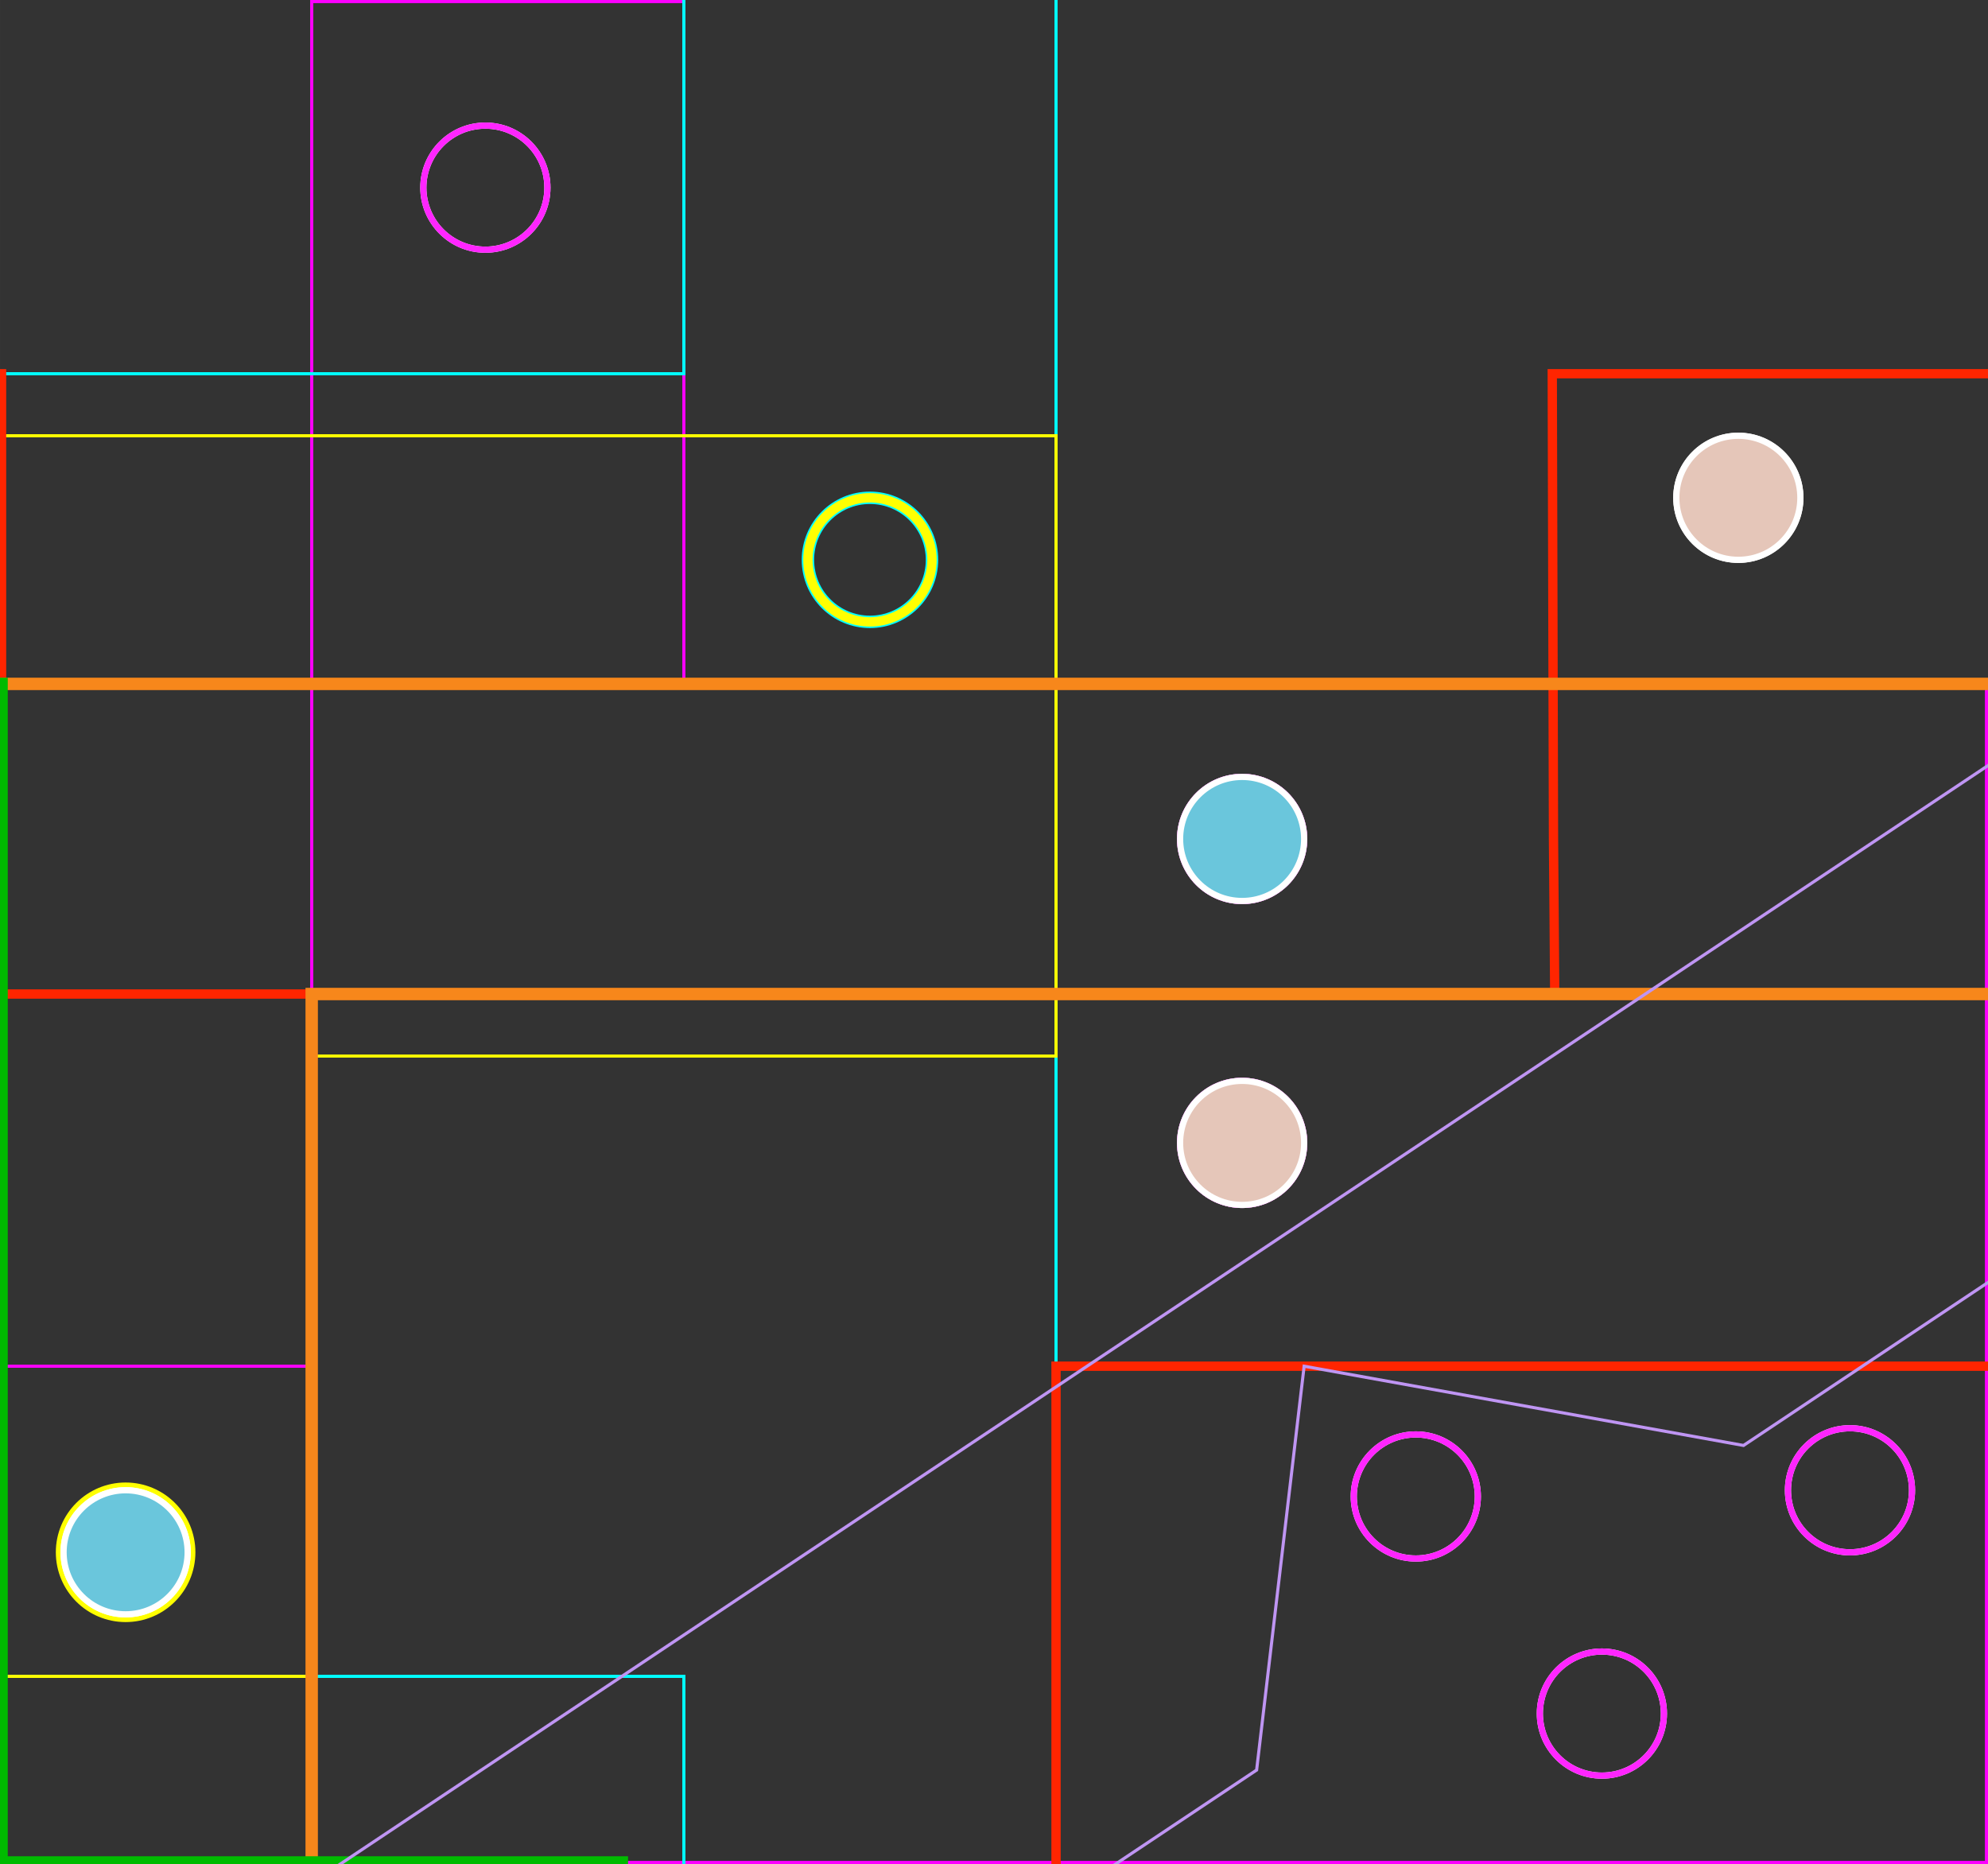 <?xml version="1.0" encoding="UTF-8" standalone="no"?>
<svg
   width="641"
   height="601"
   viewBox="0 0 169.598 159.015"
   version="1.1"
   id="svg5"
   inkscape:version="1.1 (c68e22c387, 2021-05-23)"
   sodipodi:docname="expoModele2.svg"
   xmlns:inkscape="http://www.inkscape.org/namespaces/inkscape"
   xmlns:sodipodi="http://sodipodi.sourceforge.net/DTD/sodipodi-0.dtd"
   xmlns="http://www.w3.org/2000/svg"
   xmlns:svg="http://www.w3.org/2000/svg">
  <rect x="0" y="0" width="169.598" height="159.015" fill="#333333" stroke="none"/>
  <sodipodi:namedview
     id="namedview7"
     pagecolor="#161616"
     bordercolor="#3d3d3d"
     borderopacity="1"
     objecttolerance="10.0"
     gridtolerance="10.0"
     guidetolerance="10.0"
     inkscape:pageshadow="0"
     inkscape:pageopacity="0.87843137"
     inkscape:pagecheckerboard="false"
     inkscape:document-units="px"
     showgrid="true"
     inkscape:zoom="0.7555567"
     inkscape:cx="148.89683"
     inkscape:cy="384.48471"
     inkscape:window-width="1920"
     inkscape:window-height="1017"
     inkscape:window-x="-8"
     inkscape:window-y="-8"
     inkscape:window-maximized="1"
     inkscape:current-layer="layer3"
     inkscape:snap-bbox="true"
     inkscape:snap-bbox-midpoints="true"
     inkscape:snap-global="true"
     showguides="false">
    <inkscape:grid
       type="xygrid"
       id="grid831"
       spacingx="5.292"
       spacingy="5.292"
       color="#274d62"
       opacity="0.125"
       empcolor="#176055"
       empopacity="0.314"
       originx="-211.534"
       originy="-68.659" />
  </sodipodi:namedview>
  <defs
     id="defs2" />
  <g
     inkscape:groupmode="layer"
     id="g1320"
     inkscape:label="Toutes les pièces sur le meme calque"
     style="display:inline"
     transform="translate(-185.208,-42.333)"
     sodipodi:insensitive="true">
    <circle
       style="display:inline;fill:none;stroke:#ffffff;stroke-width:0.529;stroke-linejoin:round;stroke-miterlimit:4;stroke-dasharray:none;stroke-opacity:1;stop-color:#000000"
       id="path1131-1-63"
       cx="195.924"
       cy="174.757"
       r="5.292"
       nom="Vi(c)e organique"
       pieceId="VO1"
       inkscape:label="p:Vi(c)e organique" />
    <circle
       style="display:inline;fill:none;stroke:#ffffff;stroke-width:0.529;stroke-linejoin:round;stroke-miterlimit:4;stroke-dasharray:none;stroke-opacity:1;stop-color:#000000"
       id="path1131-1-63-51"
       cx="222.382"
       cy="217.091"
       nom="Traité - Déclaration relative au design et à la visualisation des données"
       pieceId="Traite1"
       inkscape:label="p:Traité - Déclaration relative au design et à la visualisation des données"
       r="5.292" />
    <circle
       style="display:inline;fill:none;stroke:#ffffff;stroke-width:0.529;stroke-linejoin:round;stroke-miterlimit:4;stroke-dasharray:none;stroke-opacity:1;stop-color:#000000"
       id="path1131-1-63-18"
       cx="164.174"
       cy="116.549"
       r="5.292"
       nom="Microcosmogramme des forces contraires"
       pieceId="Microco2"
       inkscape:label="p:Microcosmogramme des forces contraires" />
    <circle
       style="display:inline;fill:none;stroke:#ffffff;stroke-width:0.529;stroke-linejoin:round;stroke-miterlimit:4;stroke-dasharray:none;stroke-opacity:1;stop-color:#000000"
       id="path1131-1-63-46"
       cx="376.37"
       cy="114.961"
       r="5.292"
       nom="Traité - Déclaration relative au désenvoûtement de la finance [...]"
       pieceId="TraiteDLF4"
       inkscape:label="p:Traité - Déclaration relative au désenvoûtement de la finance [...]" />
    <circle
       style="display:inline;fill:none;stroke:#ffffff;stroke-width:0.529;stroke-linejoin:round;stroke-miterlimit:4;stroke-dasharray:none;stroke-opacity:1;stop-color:#000000"
       id="path1131-1-63-95"
       cx="164.174"
       cy="195.924"
       r="5.292"
       nom="Atelier Potions"
       pieceId="Potion4"
       inkscape:label="p:Atelier Potions" />
    <circle
       style="display:inline;fill:none;stroke:#ffffff;stroke-width:0.529;stroke-linejoin:round;stroke-miterlimit:4;stroke-dasharray:none;stroke-opacity:1;stop-color:#000000"
       id="path1131-1-63-25"
       cx="42.466"
       cy="143.007"
       r="5.292"
       nom="Alchimie brassicole"
       pieceId="AlchBrass3"
       inkscape:label="p:Alchimie brassicole" />
    <circle
       style="display:inline;fill:none;stroke:#ffffff;stroke-width:0.529;stroke-linejoin:round;stroke-miterlimit:4;stroke-dasharray:none;stroke-opacity:1;stop-color:#000000"
       id="path1131-1-63-45"
       cx="84.799"
       cy="105.966"
       r="5.292"
       nom="Cabinet de curiosités"
       pieceId="Cabinet4"
       inkscape:label="p:Cabinet de curiosités" />
    <circle
       style="display:inline;fill:none;stroke:#ffffff;stroke-width:0.529;stroke-linejoin:round;stroke-miterlimit:4;stroke-dasharray:none;stroke-opacity:1;stop-color:#000000"
       id="path1131-1-63-64"
       cx="84.799"
       cy="143.007"
       r="5.292"
       nom="Rituels de désenvoûtement de la finance"
       pieceId="Rituel3"
       inkscape:label="p:Rituels de désenvoûtement de la finance" />
    <circle
       style="display:inline;fill:none;stroke:#ffffff;stroke-width:0.529;stroke-linejoin:round;stroke-miterlimit:4;stroke-dasharray:none;stroke-opacity:1;stop-color:#000000"
       id="path1131-1-63-8"
       cx="333.507"
       cy="84.799"
       r="5.292"
       nom="Manifeste Désorceler la finance"
       pieceId="Manif4"
       inkscape:label="p:Manifeste Désorceler la finance" />
    <circle
       style="display:inline;fill:none;stroke:#ffffff;stroke-width:0.529;stroke-linejoin:round;stroke-miterlimit:4;stroke-dasharray:none;stroke-opacity:1;stop-color:#000000"
       id="path1131-1-63-3"
       cx="343.032"
       cy="169.466"
       r="5.292"
       nom="Cartomancie – La bonne aventure"
       pieceId="CartoData1"
       inkscape:label="p:Cartomancie – La bonne aventure" />
    <circle
       style="display:inline;fill:none;stroke:#ffffff;stroke-width:0.529;stroke-linejoin:round;stroke-miterlimit:4;stroke-dasharray:none;stroke-opacity:1;stop-color:#000000"
       id="path1131-1-63-3-8"
       cx="305.991"
       cy="169.995"
       r="5.292"
       nom="Fragrance budgétaire"
       pieceId="Budget1"
       inkscape:label="p:Fragrance budgétaire" />
    <circle
       style="display:inline;fill:none;stroke:#ffffff;stroke-width:0.529;stroke-linejoin:round;stroke-miterlimit:4;stroke-dasharray:none;stroke-opacity:1;stop-color:#000000"
       id="path1131-1-63-9"
       cx="164.174"
       cy="248.841"
       r="5.292"
       nom="Cartomancie – Ré-ouvrir les horizons"
       pieceId="Carto4"
       inkscape:label="p:Cartomancie – Ré-ouvrir les horizons" />
    <circle
       style="display:inline;fill:none;stroke:#ffffff;stroke-width:0.529;stroke-linejoin:round;stroke-miterlimit:4;stroke-dasharray:none;stroke-opacity:1;stop-color:#000000"
       id="path1131-1-63-19"
       cx="164.174"
       cy="222.382"
       r="5.292"
       nom="Glossaire de la finance et de la sorcellerie"
       pieceId="Gloss4"
       inkscape:label="p:Glossaire de la finance et de la sorcellerie" />
    <circle
       style="display:inline;fill:none;stroke:#ffffff;stroke-width:0.529;stroke-linejoin:round;stroke-miterlimit:4;stroke-dasharray:none;stroke-opacity:1;stop-color:#000000"
       id="path1131-1-63-6"
       cx="259.424"
       cy="31.882"
       r="5.292"
       nom="Études pour Vi(c)e organique"
       pieceId="Cells2"
       inkscape:label="p:Études pour Vi(c)e organique" />
    <circle
       style="display:inline;fill:none;stroke:#ffffff;stroke-width:0.529;stroke-linejoin:round;stroke-miterlimit:4;stroke-dasharray:none;stroke-opacity:1;stop-color:#000000"
       id="path1131-1-63-1"
       cx="259.424"
       cy="232.966"
       r="5.292"
       nom="Img d’éco #2"
       pieceId="ImgDeco2-4"
       inkscape:label="p:Img d’éco #2" />
    <circle
       style="display:inline;fill:none;stroke:#ffffff;stroke-width:0.529;stroke-linejoin:round;stroke-miterlimit:4;stroke-dasharray:none;stroke-opacity:1;stop-color:#000000"
       id="path1131-1-63-79"
       cx="164.174"
       cy="90.091"
       r="5.292"
       nom="Img d’éco #1"
       pieceId="ImgDeco1-2"
       inkscape:label="p:Img d’éco #1" />
    <circle
       style="display:inline;fill:none;stroke:#ffffff;stroke-width:0.529;stroke-linejoin:round;stroke-miterlimit:4;stroke-dasharray:none;stroke-opacity:1;stop-color:#000000"
       id="path1131-1-63-01"
       cx="132.424"
       cy="169.466"
       r="5.292"
       nom="Quel lobbyiste es-tu ?"
       pieceId="QuelLobby2"
       inkscape:label="p:Quel lobbyiste es-tu ?" />
    <circle
       style="display:inline;fill:none;stroke:#ffffff;stroke-width:0.529;stroke-linejoin:round;stroke-miterlimit:4;stroke-dasharray:none;stroke-opacity:1;stop-color:#000000"
       id="path1131-1-63-2"
       cx="116.549"
       cy="58.341"
       r="5.292"
       nom="Explore the lobby network in finance and climate"
       pieceId="Explore2"
       inkscape:label="p:Explore the lobby network in finance and climate" />
    <circle
       style="display:inline;fill:none;stroke:#ffffff;stroke-width:0.529;stroke-linejoin:round;stroke-miterlimit:4;stroke-dasharray:none;stroke-opacity:1;stop-color:#000000"
       id="path1131-1-63-0"
       cx="291.174"
       cy="139.832"
       r="5.292"
       nom="Topographie d'une crise"
       pieceId="Topo1"
       inkscape:label="p:Topographie d'une crise" />
    <circle
       style="display:inline;fill:none;stroke:#ffffff;stroke-width:0.529;stroke-linejoin:round;stroke-miterlimit:4;stroke-dasharray:none;stroke-opacity:1;stop-color:#000000"
       id="path1131-1-63-4"
       cx="321.866"
       cy="188.516"
       r="5.292"
       nom="Winners and losers in the financial crisis"
       pieceId="WinLose1"
       inkscape:label="p:Winners and losers in the financial crisis" />
    <circle
       style="display:inline;fill:none;stroke:#ffffff;stroke-width:0.529;stroke-linejoin:round;stroke-miterlimit:4;stroke-dasharray:none;stroke-opacity:1;stop-color:#000000"
       id="path1131-1-63-7"
       cx="259.424"
       cy="90.091"
       r="5.292"
       nom="Radiologie"
       pieceId="Radiolo1"
       inkscape:label="p:Radiologie" />
    <circle
       style="display:inline;fill:none;stroke:#ffffff;stroke-width:0.529;stroke-linejoin:round;stroke-miterlimit:4;stroke-dasharray:none;stroke-opacity:1;stop-color:#000000"
       id="path1131-1-63-7-5"
       cx="291.174"
       cy="113.903"
       r="5.292"
       nom="Économie de l’art : cartographie d’une collection"
       pieceId="EcoArt1"
       inkscape:label="p:Économie de l’art : cartographie d’une collection" />
    <circle
       style="display:inline;fill:none;stroke:#ffffff;stroke-width:0.529;stroke-linejoin:round;stroke-miterlimit:4;stroke-dasharray:none;stroke-opacity:1;stop-color:#000000"
       id="path1131-1-63-5"
       cx="226.616"
       cy="58.341"
       r="5.292"
       nom="D'où vient la visualisation de données ?"
       pieceId="DVVD1"
       inkscape:label="p:D'où vient la visualisation de données ?" />
  </g>
  <g
     inkscape:groupmode="layer"
     id="layer1"
     inkscape:label="Expo1"
     style="display:inline"
     transform="translate(-185.208,-42.333)">
    <circle
       style="display:inline;fill:none;stroke:#ff25ff;stroke-width:0.529;stroke-linejoin:round;stroke-miterlimit:4;stroke-dasharray:none;stroke-opacity:1;stop-color:#000000"
       id="path1131-1-63-33"
       cx="195.924"
       cy="174.757"
       r="5.292"
       nom="Vi(c)e organique"
       pieceId="VO1"
       inkscape:label="p:Vi(c)e organique" />
    <circle
       style="display:inline;fill:none;stroke:#ff25ff;stroke-width:0.529;stroke-linejoin:round;stroke-miterlimit:4;stroke-dasharray:none;stroke-opacity:1;stop-color:#000000"
       id="path1131-1-63-3-9"
       cx="343.032"
       cy="169.466"
       r="5.292"
       nom="La bonne aventure – le jeu de data-divination"
       pieceId="CartoData1"
       inkscape:label="p:La bonne aventure – le jeu de data-divination" />
    <circle
       style="display:inline;fill:none;stroke:#ff25ff;stroke-width:0.529;stroke-linejoin:round;stroke-miterlimit:4;stroke-dasharray:none;stroke-opacity:1;stop-color:#000000"
       id="path1131-1-63-3-9-9"
       cx="305.991"
       cy="169.995"
       r="5.292"
       nom="Fragrance budgétaire"
       pieceId="Budget1"
       inkscape:label="p:Fragrance budgétaire" />
    <circle
       style="display:inline;fill:none;stroke:#ff25ff;stroke-width:0.529;stroke-linejoin:round;stroke-miterlimit:4;stroke-dasharray:none;stroke-opacity:1;stop-color:#000000"
       id="path1131-1-63-0-8"
       cx="291.174"
       cy="139.832"
       r="5.292"
       nom="Topographie d'une crise"
       pieceId="Topo1"
       inkscape:label="p:Topographie d'une crise" />
    <circle
       style="display:inline;fill:none;stroke:#ff25ff;stroke-width:0.529;stroke-linejoin:round;stroke-miterlimit:4;stroke-dasharray:none;stroke-opacity:1;stop-color:#000000"
       id="path1131-1-63-4-7"
       cx="321.866"
       cy="188.516"
       r="5.292"
       nom="Who won and who lost after the crisis?"
       pieceId="WinLose1"
       inkscape:label="p:Who won and who lost after the crisis?" />
    <circle
       style="display:inline;fill:none;stroke:#ff25ff;stroke-width:0.529;stroke-linejoin:round;stroke-miterlimit:4;stroke-dasharray:none;stroke-opacity:1;stop-color:#000000"
       id="path1131-1-63-7-5-4"
       cx="291.174"
       cy="113.903"
       r="5.292"
       nom="Économie de l’art : cartographie d’une collection"
       pieceId="EcoArt1"
       inkscape:label="p:Économie de l’art : cartographie d’une collection" />
    <circle
       style="display:inline;fill:none;stroke:#ff25ff;stroke-width:0.529;stroke-linejoin:round;stroke-miterlimit:4;stroke-dasharray:none;stroke-opacity:1;stop-color:#000000"
       id="path1131-1-63-5-1"
       cx="226.616"
       cy="58.341"
       r="5.292"
       nom="D'où vient la visualisation de données ?"
       pieceId="DVVD1"
       inkscape:label="p:D'où vient la visualisation de données ?" />
    <path
       style="display:inline;fill:none;stroke:#fc00ff;stroke-width:0.265px;stroke-linecap:butt;stroke-linejoin:miter;stroke-opacity:1"
       d="m 185.341,201.216 169.333,1e-5 V 100.674 l -111.125,-10e-6 V 42.466 h -31.75 l 1e-5,116.417 h -26.458 z"
       inkscape:label="Visualisation studies"
       salle="Visualisation studies"
       id="Expo1"
       sodipodi:nodetypes="ccccccccc" />
  </g>
  <g
     inkscape:groupmode="layer"
     id="layer2"
     inkscape:label="Expo2"
     style="display:inline"
     transform="translate(-185.208,-42.333)"
     sodipodi:insensitive="true">
    <circle
       style="display:inline;fill:none;stroke:#00ffff;stroke-width:1.058;stroke-linejoin:round;stroke-miterlimit:4;stroke-dasharray:none;stroke-opacity:1;stop-color:#000000"
       id="path1131-1-63-13"
       cx="195.924"
       cy="174.757"
       r="5.292"
       nom="Vi(c)e organique"
       pieceId="VO2"
       inkscape:label="p:Vi(c)e organique" />
    <circle
       style="display:inline;fill:none;stroke:#00ffff;stroke-width:1.058;stroke-linejoin:round;stroke-miterlimit:4;stroke-dasharray:none;stroke-opacity:1;stop-color:#000000"
       id="path1131-1-63-18-7"
       cx="164.174"
       cy="116.549"
       r="5.292"
       nom="Microcosmogramme des forces contraires"
       pieceId="Microco2"
       inkscape:label="p:Microcosmogramme des forces contraires" />
    <circle
       style="display:inline;fill:none;stroke:#00ffff;stroke-width:1.058;stroke-linejoin:round;stroke-miterlimit:4;stroke-dasharray:none;stroke-opacity:1;stop-color:#000000"
       id="path1131-1-63-6-4"
       cx="259.424"
       cy="31.882"
       r="5.292"
       nom="Études pour Vi(c)e organique"
       pieceId="Cells2"
       inkscape:label="p:Études pour Vi(c)e organique" />
    <circle
       style="display:inline;fill:none;stroke:#00ffff;stroke-width:1.058;stroke-linejoin:round;stroke-miterlimit:4;stroke-dasharray:none;stroke-opacity:1;stop-color:#000000"
       id="path1131-1-63-79-8"
       cx="164.174"
       cy="90.091"
       r="5.292"
       nom="Img d’éco #1"
       pieceId="ImgDeco1-2"
       inkscape:label="p:Img d’éco #1" />
    <circle
       style="display:inline;fill:none;stroke:#00ffff;stroke-width:1.058;stroke-linejoin:round;stroke-miterlimit:4;stroke-dasharray:none;stroke-opacity:1;stop-color:#000000"
       id="path1131-1-63-01-4"
       cx="132.424"
       cy="169.466"
       r="5.292"
       nom="Quel lobbyiste es-tu ?"
       pieceId="QuelLobby2"
       inkscape:label="p:Quel lobbyiste es-tu ?" />
    <circle
       style="display:inline;fill:none;stroke:#00ffff;stroke-width:1.058;stroke-linejoin:round;stroke-miterlimit:4;stroke-dasharray:none;stroke-opacity:1;stop-color:#000000"
       id="path1131-1-63-2-9"
       cx="116.549"
       cy="58.341"
       r="5.292"
       nom="Explore the lobby network in finance and climate"
       pieceId="Explore2"
       inkscape:label="p:Explore the lobby network in finance and climate" />
    <circle
       style="display:inline;fill:none;stroke:#00ffff;stroke-width:1.058;stroke-linejoin:round;stroke-miterlimit:4;stroke-dasharray:none;stroke-opacity:1;stop-color:#000000"
       id="path1131-1-63-7-1"
       cx="259.424"
       cy="90.091"
       r="5.292"
       nom="Radiologie"
       pieceId="Radiolo2"
       inkscape:label="p:Radiologie" />
    <path
       style="fill:none;stroke:#00ffff;stroke-width:0.265px;stroke-linecap:butt;stroke-linejoin:miter;stroke-opacity:1"
       d="m 100.674,185.341 h 142.875 v 63.5 h 31.75 l 10e-6,-232.833 h -31.75 v 58.208 h -111.125 v -31.75 l -31.75,-4e-6 z"
       id="Expo2"
       inkscape:label="Chercher du regard et trouver par la main"
       salle="Chercher du regard et trouver par la main"
       sodipodi:nodetypes="ccccccccccc" />
    <circle
       style="display:inline;fill:#e5c6b9;fill-opacity:1;stroke:#ffffff;stroke-width:0.529;stroke-linejoin:round;stroke-miterlimit:4;stroke-dasharray:none;stroke-opacity:1;stop-color:#000000"
       id="path1131-1-63-1-1-7"
       cx="259.424"
       cy="232.966"
       r="5.292"
       nom="Img d’éco #2 et #3"
       pieceId="ImgDeco2-2"
       inkscape:label="p:Img d’éco #2 et #3" />
  </g>
  <g
     inkscape:groupmode="layer"
     id="layer3"
     inkscape:label="Expo3"
     style="display:inline"
     transform="translate(-185.208,-42.333)"
     sodipodi:insensitive="true">
    <circle
       style="display:inline;fill:none;stroke:#ffff00;stroke-width:1.323;stroke-linejoin:round;stroke-miterlimit:4;stroke-dasharray:none;stroke-opacity:1;stop-color:#000000"
       id="path1131-1-63-48"
       cx="195.924"
       cy="174.757"
       r="5.292"
       nom="Vi(c)e organique"
       pieceId="VO3"
       inkscape:label="p:Vi(c)e organique" />
    <circle
       style="display:inline;fill:none;stroke:#ffff00;stroke-width:0.794;stroke-linejoin:round;stroke-miterlimit:4;stroke-dasharray:none;stroke-opacity:1;stop-color:#000000"
       id="path1131-1-63-7-7"
       cx="259.424"
       cy="90.091"
       r="5.292"
       nom="Radiologie"
       pieceId="Radiolo3"
       inkscape:label="p:Radiologie" />
    <circle
       style="display:inline;fill:none;stroke:#ffff00;stroke-width:1.323;stroke-linejoin:round;stroke-miterlimit:4;stroke-dasharray:none;stroke-opacity:1;stop-color:#000000"
       id="path1131-1-63-18-1"
       cx="164.174"
       cy="116.549"
       r="5.292"
       nom="Microcosmogramme des forces contraires"
       pieceId="Microco3"
       inkscape:label="p:Microcosmogramme des forces contraires" />
    <circle
       style="display:inline;fill:none;stroke:#ffff00;stroke-width:1.323;stroke-linejoin:round;stroke-miterlimit:4;stroke-dasharray:none;stroke-opacity:1;stop-color:#000000"
       id="path1131-1-63-25-3"
       cx="42.466"
       cy="143.007"
       r="5.292"
       nom="Alchimie brassicole"
       pieceId="AlchBrass3"
       inkscape:label="p:Alchimie brassicole" />
    <circle
       style="display:inline;fill:none;stroke:#ffff00;stroke-width:1.323;stroke-linejoin:round;stroke-miterlimit:4;stroke-dasharray:none;stroke-opacity:1;stop-color:#000000"
       id="path1131-1-63-64-6"
       cx="84.799"
       cy="143.007"
       r="5.292"
       nom="Rituels de désenvoûtement de la finance"
       pieceId="Rituel3"
       inkscape:label="p:Rituels de désenvoûtement de la finance" />
    <circle
       style="display:inline;fill:none;stroke:#ffff00;stroke-width:1.323;stroke-linejoin:round;stroke-miterlimit:4;stroke-dasharray:none;stroke-opacity:1;stop-color:#000000"
       id="path1131-1-63-01-5"
       cx="132.424"
       cy="169.466"
       r="5.292"
       nom="Quel lobbyiste es-tu ?"
       pieceId="QuelLobby3"
       inkscape:label="p:Quel lobbyiste es-tu ?" />
    <circle
       style="display:inline;fill:none;stroke:#ffff00;stroke-width:1.323;stroke-linejoin:round;stroke-miterlimit:4;stroke-dasharray:none;stroke-opacity:1;stop-color:#000000"
       id="path1131-1-63-2-92"
       cx="116.549"
       cy="58.341"
       r="5.292"
       nom="Explore the lobby network in finance and climate"
       pieceId="Explore3"
       inkscape:label="p:Explore the lobby network in finance and climate" />
    <path
       style="fill:none;stroke:#ffff00;stroke-width:0.265;stroke-linecap:butt;stroke-linejoin:miter;stroke-miterlimit:4;stroke-dasharray:none;stroke-opacity:1"
       d="M 26.591,185.341 H 211.799 v -52.917 h 63.5 V 79.507 h -89.958 l 0.115,21.167 h -53.032 V 42.466 h -31.75 V 127.132 H 26.591 Z"
       id="Expo3"
       inkscape:label="Réseaux et formes du liable"
       salle="Réseaux et formes du liable"
       sodipodi:nodetypes="ccccccccccccc" />
  </g>
  <g
     inkscape:groupmode="layer"
     id="layer4"
     inkscape:label="Expo4"
     style="display:inline"
     transform="translate(-185.208,-42.333)"
     sodipodi:insensitive="true">
    <circle
       style="display:inline;fill:#e5c6b9;fill-opacity:1;stroke:#ffffff;stroke-width:0.529;stroke-linejoin:round;stroke-miterlimit:4;stroke-dasharray:none;stroke-opacity:1;stop-color:#000000"
       id="path1131-1-63-72"
       cx="195.924"
       cy="174.757"
       r="5.292"
       nom="Vi(c)e organique"
       pieceId="VO4"
       inkscape:label="p:Vi(c)e organique" />
    <circle
       style="display:inline;fill:#e5c6b9;fill-opacity:1;stroke:#ffffff;stroke-width:0.529;stroke-linejoin:round;stroke-miterlimit:4;stroke-dasharray:none;stroke-opacity:1;stop-color:#000000"
       id="path1131-1-63-51-5"
       cx="222.382"
       cy="217.091"
       nom="Traité - Déclaration relative au design et à la visualisation des données"
       pieceId="Traite1-4"
       inkscape:label="p:Traité - Déclaration relative au design et à la visualisation des données"
       r="5.292" />
    <circle
       style="display:inline;fill:#e5c6b9;fill-opacity:1;stroke:#ffffff;stroke-width:0.529;stroke-linejoin:round;stroke-miterlimit:4;stroke-dasharray:none;stroke-opacity:1;stop-color:#000000"
       id="path1131-1-63-18-8"
       cx="164.174"
       cy="116.549"
       r="5.292"
       nom="Microcosmogramme des forces contraires"
       pieceId="Microco4"
       inkscape:label="p:Microcosmogramme des forces contraires" />
    <circle
       style="display:inline;fill:#e5c6b9;fill-opacity:1;stroke:#ffffff;stroke-width:0.529;stroke-linejoin:round;stroke-miterlimit:4;stroke-dasharray:none;stroke-opacity:1;stop-color:#000000"
       id="path1131-1-63-46-1"
       cx="376.37"
       cy="114.961"
       r="5.292"
       nom="Traité - Déclaration relative au désenvoûtement de la finance [...]"
       pieceId="TraiteDLF4"
       inkscape:label="p:Traité - Déclaration relative au désenvoûtement de la finance [...]" />
    <circle
       style="display:inline;fill:#e5c6b9;fill-opacity:1;stroke:#ffffff;stroke-width:0.529;stroke-linejoin:round;stroke-miterlimit:4;stroke-dasharray:none;stroke-opacity:1;stop-color:#000000"
       id="path1131-1-63-95-7"
       cx="164.174"
       cy="195.924"
       r="5.292"
       nom="Atelier Potions"
       pieceId="Potion4"
       inkscape:label="p:Atelier Potions" />
    <circle
       style="display:inline;fill:#e5c6b9;fill-opacity:1;stroke:#ffffff;stroke-width:0.529;stroke-linejoin:round;stroke-miterlimit:4;stroke-dasharray:none;stroke-opacity:1;stop-color:#000000"
       id="path1131-1-63-45-3"
       cx="84.799"
       cy="105.966"
       r="5.292"
       nom="Cabinet de curiosités"
       pieceId="Cabinet4"
       inkscape:label="p:Cabinet de curiosités" />
    <circle
       style="display:inline;fill:#e5c6b9;fill-opacity:1;stroke:#ffffff;stroke-width:0.529;stroke-linejoin:round;stroke-miterlimit:4;stroke-dasharray:none;stroke-opacity:1;stop-color:#000000"
       id="path1131-1-63-64-4"
       cx="84.799"
       cy="143.007"
       r="5.292"
       nom="Rituels de désenvoûtement de la finance"
       pieceId="Rituel4"
       inkscape:label="p:Rituels de désenvoûtement de la finance" />
    <circle
       style="display:inline;fill:#e5c6b9;fill-opacity:1;stroke:#ffffff;stroke-width:0.529;stroke-linejoin:round;stroke-miterlimit:4;stroke-dasharray:none;stroke-opacity:1;stop-color:#000000"
       id="path1131-1-63-8-7"
       cx="333.507"
       cy="84.799"
       r="5.292"
       nom="Manifeste Désorceler la finance"
       pieceId="Manif4"
       inkscape:label="p:Manifeste Désorceler la finance" />
    <circle
       style="display:inline;fill:#e5c6b9;fill-opacity:1;stroke:#ffffff;stroke-width:0.529;stroke-linejoin:round;stroke-miterlimit:4;stroke-dasharray:none;stroke-opacity:1;stop-color:#000000"
       id="path1131-1-63-9-0"
       cx="164.174"
       cy="248.841"
       r="5.292"
       nom="Cartomancie – Ré-ouvrir les horizons"
       pieceId="Carto4"
       inkscape:label="p:Cartomancie – Ré-ouvrir les horizons" />
    <circle
       style="display:inline;fill:#e5c6b9;fill-opacity:1;stroke:#ffffff;stroke-width:0.529;stroke-linejoin:round;stroke-miterlimit:4;stroke-dasharray:none;stroke-opacity:1;stop-color:#000000"
       id="path1131-1-63-19-0"
       cx="164.174"
       cy="222.382"
       r="5.292"
       nom="Glossaire de la finance et de la sorcellerie"
       pieceId="Gloss4"
       inkscape:label="p:Glossaire de la finance et de la sorcellerie" />
    <circle
       style="display:inline;fill:#e5c6b9;fill-opacity:1;stroke:#ffffff;stroke-width:0.529;stroke-linejoin:round;stroke-miterlimit:4;stroke-dasharray:none;stroke-opacity:1;stop-color:#000000"
       id="path1131-1-63-1-1"
       cx="259.424"
       cy="232.966"
       r="5.292"
       nom="Img d’éco #2 et #3"
       pieceId="ImgDeco2-4"
       inkscape:label="p:Img d’éco #2 et #3" />
    <circle
       style="display:inline;fill:#e5c6b9;fill-opacity:1;stroke:#ffffff;stroke-width:0.529;stroke-linejoin:round;stroke-miterlimit:4;stroke-dasharray:none;stroke-opacity:1;stop-color:#000000"
       id="path1131-1-63-79-4"
       cx="164.174"
       cy="90.091"
       r="5.292"
       nom="Img d’éco #1"
       pieceId="ImgDeco1-4"
       inkscape:label="p:Img d’éco #1" />
    <circle
       style="display:inline;fill:#e5c6b9;fill-opacity:1;stroke:#ffffff;stroke-width:0.529;stroke-linejoin:round;stroke-miterlimit:4;stroke-dasharray:none;stroke-opacity:1;stop-color:#000000"
       id="path1131-1-63-0-3"
       cx="291.174"
       cy="139.832"
       r="5.292"
       nom="Topographie d'une crise"
       pieceId="Topo4"
       inkscape:label="p:Topographie d'une crise" />
    <path
       style="fill:none;stroke:#ff2500;stroke-width:0.794;stroke-linecap:butt;stroke-linejoin:miter;stroke-miterlimit:4;stroke-dasharray:none;stroke-opacity:1"
       d="M 63.632,74.216 V 153.591 H 148.299 V 270.007 H 275.299 V 158.882 l 116.417,-10e-6 V 74.216 h -74.083 l 0.105,39.688 0.105,13.229 H 185.341 V 74.216 Z"
       id="Expo4"
       inkscape:label="Désencrouiller l’imaginaire"
       salle="Désencrouiller l’imaginaire"
       sodipodi:nodetypes="cccccccccccccc" />
  </g>
  <g
     inkscape:groupmode="layer"
     id="layer5"
     inkscape:label="Expo5"
     style="display:inline"
     transform="translate(-185.208,-42.333)"
     sodipodi:insensitive="true">
    <circle
       style="display:inline;fill:#6ac6dc;fill-opacity:1;stroke:#ffffff;stroke-width:0.529;stroke-linejoin:round;stroke-miterlimit:4;stroke-dasharray:none;stroke-opacity:1;stop-color:#000000"
       id="path1131-1-63-18-0"
       cx="164.174"
       cy="116.549"
       r="5.292"
       nom="Microcosmogramme des forces contraires"
       pieceId="Microco5"
       inkscape:label="p:Microcosmogramme des forces contraires" />
    <circle
       style="display:inline;fill:#6ac6dc;fill-opacity:1;stroke:#ffffff;stroke-width:0.529;stroke-linejoin:round;stroke-miterlimit:4;stroke-dasharray:none;stroke-opacity:1;stop-color:#000000"
       id="path1131-1-63-46-9"
       cx="376.37"
       cy="114.961"
       r="5.292"
       nom="Traité - Déclaration relative au désenvoûtement de la finance [...]"
       pieceId="TraiteDLF5"
       inkscape:label="p:Traité - Déclaration relative au désenvoûtement de la finance [...]" />
    <circle
       style="display:inline;fill:#6ac6dc;fill-opacity:1;stroke:#ffffff;stroke-width:0.529;stroke-linejoin:round;stroke-miterlimit:4;stroke-dasharray:none;stroke-opacity:1;stop-color:#000000"
       id="path1131-1-63-95-1"
       cx="164.174"
       cy="195.924"
       r="5.292"
       nom="Atelier Potions"
       pieceId="Potion5"
       inkscape:label="p:Atelier Potions" />
    <circle
       style="display:inline;fill:#6ac6dc;fill-opacity:1;stroke:#ffffff;stroke-width:0.529;stroke-linejoin:round;stroke-miterlimit:4;stroke-dasharray:none;stroke-opacity:1;stop-color:#000000"
       id="path1131-1-63-25-7"
       cx="42.466"
       cy="143.007"
       r="5.292"
       nom="Alchimie brassicole"
       pieceId="AlchBrass5"
       inkscape:label="p:Alchimie brassicole" />
    <circle
       style="display:inline;fill:#6ac6dc;fill-opacity:1;stroke:#ffffff;stroke-width:0.529;stroke-linejoin:round;stroke-miterlimit:4;stroke-dasharray:none;stroke-opacity:1;stop-color:#000000"
       id="path1131-1-63-64-1"
       cx="84.799"
       cy="143.007"
       r="5.292"
       nom="Rituels de désenvoûtement de la finance"
       pieceId="Rituel5"
       inkscape:label="p:Rituels de désenvoûtement de la finance" />
    <circle
       style="display:inline;fill:#6ac6dc;fill-opacity:1;stroke:#ffffff;stroke-width:0.529;stroke-linejoin:round;stroke-miterlimit:4;stroke-dasharray:none;stroke-opacity:1;stop-color:#000000"
       id="path1131-1-63-9-9"
       cx="164.174"
       cy="248.841"
       r="5.292"
       nom="Cartomancie – Ré-ouvrir les horizons"
       pieceId="Carto5"
       inkscape:label="p:Cartomancie – Ré-ouvrir les horizons" />
    <circle
       style="display:inline;fill:#6ac6dc;fill-opacity:1;stroke:#ffffff;stroke-width:0.529;stroke-linejoin:round;stroke-miterlimit:4;stroke-dasharray:none;stroke-opacity:1;stop-color:#000000"
       id="path1131-1-63-19-2"
       cx="164.174"
       cy="222.382"
       r="5.292"
       nom="Glossaire de la finance et de la sorcellerie"
       pieceId="Gloss5"
       inkscape:label="p:Glossaire de la finance et de la sorcellerie" />
    <circle
       style="display:inline;fill:#6ac6dc;fill-opacity:1;stroke:#ffffff;stroke-width:0.529;stroke-linejoin:round;stroke-miterlimit:4;stroke-dasharray:none;stroke-opacity:1;stop-color:#000000"
       id="path1131-1-63-2-1"
       cx="116.549"
       cy="58.341"
       r="5.292"
       nom="Explore the lobby network in finance and climate"
       pieceId="Explore5"
       inkscape:label="p:Explore the lobby network in finance and climate" />
    <circle
       style="display:inline;fill:#6ac6dc;fill-opacity:1;stroke:#ffffff;stroke-width:0.529;stroke-linejoin:round;stroke-miterlimit:4;stroke-dasharray:none;stroke-opacity:1;stop-color:#000000"
       id="path1131-1-63-7-5-5"
       cx="291.174"
       cy="113.903"
       r="5.292"
       nom="Économie de l’art : cartographie d’une collection"
       pieceId="EcoArt5"
       inkscape:label="p:Économie de l’art : cartographie d’une collection" />
    <circle
       style="display:inline;fill:#6ac6dc;fill-opacity:1;stroke:#ffffff;stroke-width:0.529;stroke-linejoin:round;stroke-miterlimit:4;stroke-dasharray:none;stroke-opacity:1;stop-color:#000000"
       id="path1131-1-63-7-5-5-6"
       cx="195.924"
       cy="174.757"
       r="5.292"
       nom="Vi(c)e organique"
       pieceId="VO5"
       inkscape:label="p:Vi(c)e organique" />
    <path
       style="fill:none;stroke:#f7871b;stroke-width:1.058;stroke-linecap:butt;stroke-linejoin:miter;stroke-miterlimit:4;stroke-dasharray:none;stroke-opacity:1"
       d="m 26.591,127.132 v 26.458 H 148.299 v 116.417 h 63.5 v -142.875 h 132.292 47.625 V 100.674 H 317.632 132.424 V 42.466 h -31.75 v 84.667 z"
       id="Expo5"
       inkscape:label=" Faire déborder l’économie"
       salle=" Faire déborder l’économie"
       sodipodi:nodetypes="ccccccccccccccc" />
  </g>
  <g
     inkscape:groupmode="layer"
     id="layer6"
     inkscape:label="Expo6"
     style="display:inline"
     transform="translate(-185.208,-42.333)"
     sodipodi:insensitive="true">
    <circle
       style="display:inline;fill:#6a27dc;fill-opacity:1;stroke:#ffffff;stroke-width:0.529;stroke-linejoin:round;stroke-miterlimit:4;stroke-dasharray:none;stroke-opacity:1;stop-color:#000000"
       id="path1131-1-63-51-0"
       cx="222.382"
       cy="217.091"
       nom="Traité - Déclaration relative au design et à la visualisation des données"
       pieceId="Traite6"
       inkscape:label="p:Traité - Déclaration relative au design et à la visualisation des données"
       r="5.292" />
    <circle
       style="display:inline;fill:#6a27dc;fill-opacity:1;stroke:#ffffff;stroke-width:0.529;stroke-linejoin:round;stroke-miterlimit:4;stroke-dasharray:none;stroke-opacity:1;stop-color:#000000"
       id="path1131-1-63-18-79"
       cx="164.174"
       cy="116.549"
       r="5.292"
       nom="Microcosmogramme des forces contraires"
       pieceId="Microco6"
       inkscape:label="p:Microcosmogramme des forces contraires" />
    <circle
       style="display:inline;fill:#6a27dc;fill-opacity:1;stroke:#ffffff;stroke-width:0.529;stroke-linejoin:round;stroke-miterlimit:4;stroke-dasharray:none;stroke-opacity:1;stop-color:#000000"
       id="path1131-1-63-95-2"
       cx="164.174"
       cy="195.924"
       r="5.292"
       nom="Atelier Potions"
       pieceId="Potion6"
       inkscape:label="p:Atelier Potions" />
    <circle
       style="display:inline;fill:#6a27dc;fill-opacity:1;stroke:#ffffff;stroke-width:0.529;stroke-linejoin:round;stroke-miterlimit:4;stroke-dasharray:none;stroke-opacity:1;stop-color:#000000"
       id="path1131-1-63-19-8"
       cx="164.174"
       cy="222.382"
       r="5.292"
       nom="Glossaire de la finance et de la sorcellerie"
       pieceId="Gloss6"
       inkscape:label="p:Glossaire de la finance et de la sorcellerie" />
    <path
       style="fill:none;stroke:#00ba00;stroke-width:1.058;stroke-linecap:butt;stroke-linejoin:miter;stroke-miterlimit:4;stroke-dasharray:none;stroke-opacity:1"
       d="m 148.299,232.966 h 37.042 v 37.042 h 52.917 V 201.216 H 185.341 V 100.674 h -37.042 z"
       id="Expo6"
       inkscape:label="Quand visualiser c’est faire"
       salle="Quand visualiser c’est faire"
       sodipodi:nodetypes="ccccccccc" />
  </g>
  <g
     inkscape:groupmode="layer"
     id="layer7"
     inkscape:label="Expo7"
     style="display:inline"
     transform="translate(-185.208,-42.333)"
     sodipodi:insensitive="true">
    <circle
       style="display:inline;fill:#6a2732;fill-opacity:1;stroke:#ff44ff;stroke-width:0.529;stroke-linejoin:round;stroke-miterlimit:4;stroke-dasharray:none;stroke-opacity:1;stop-color:#000000"
       id="path1131-1-63-51-02"
       cx="222.382"
       cy="217.091"
       nom="Traité - Déclaration relative au design et à la visualisation des données"
       pieceId="Traite6"
       inkscape:label="p:Traité - Déclaration relative au design et à la visualisation des données"
       r="5.292" />
    <circle
       style="display:inline;fill:#6a2732;fill-opacity:1;stroke:#ff44ff;stroke-width:0.529;stroke-linejoin:round;stroke-miterlimit:4;stroke-dasharray:none;stroke-opacity:1;stop-color:#000000"
       id="path1131-1-63-46-17"
       cx="376.37"
       cy="114.961"
       r="5.292"
       nom="Traité - Déclaration relative au désenvoûtement de la finance [...]"
       pieceId="TraiteDLF6"
       inkscape:label="p:Traité - Déclaration relative au désenvoûtement de la finance [...]" />
    <path
       style="fill:none;stroke:#bf95f3;stroke-width:0.265px;stroke-linecap:butt;stroke-linejoin:miter;stroke-opacity:1"
       d="m 206.507,206.507 v 26.458 h 26.458 l 59.447,-39.631 4.053,-34.452 37.484,6.761 57.766,-38.511 v -26.458 h -26.458 z"
       id="Expo7"
       inkscape:label="Traité"
       salle="Traité"
       sodipodi:nodetypes="cccccccccc" />
  </g>
</svg>
